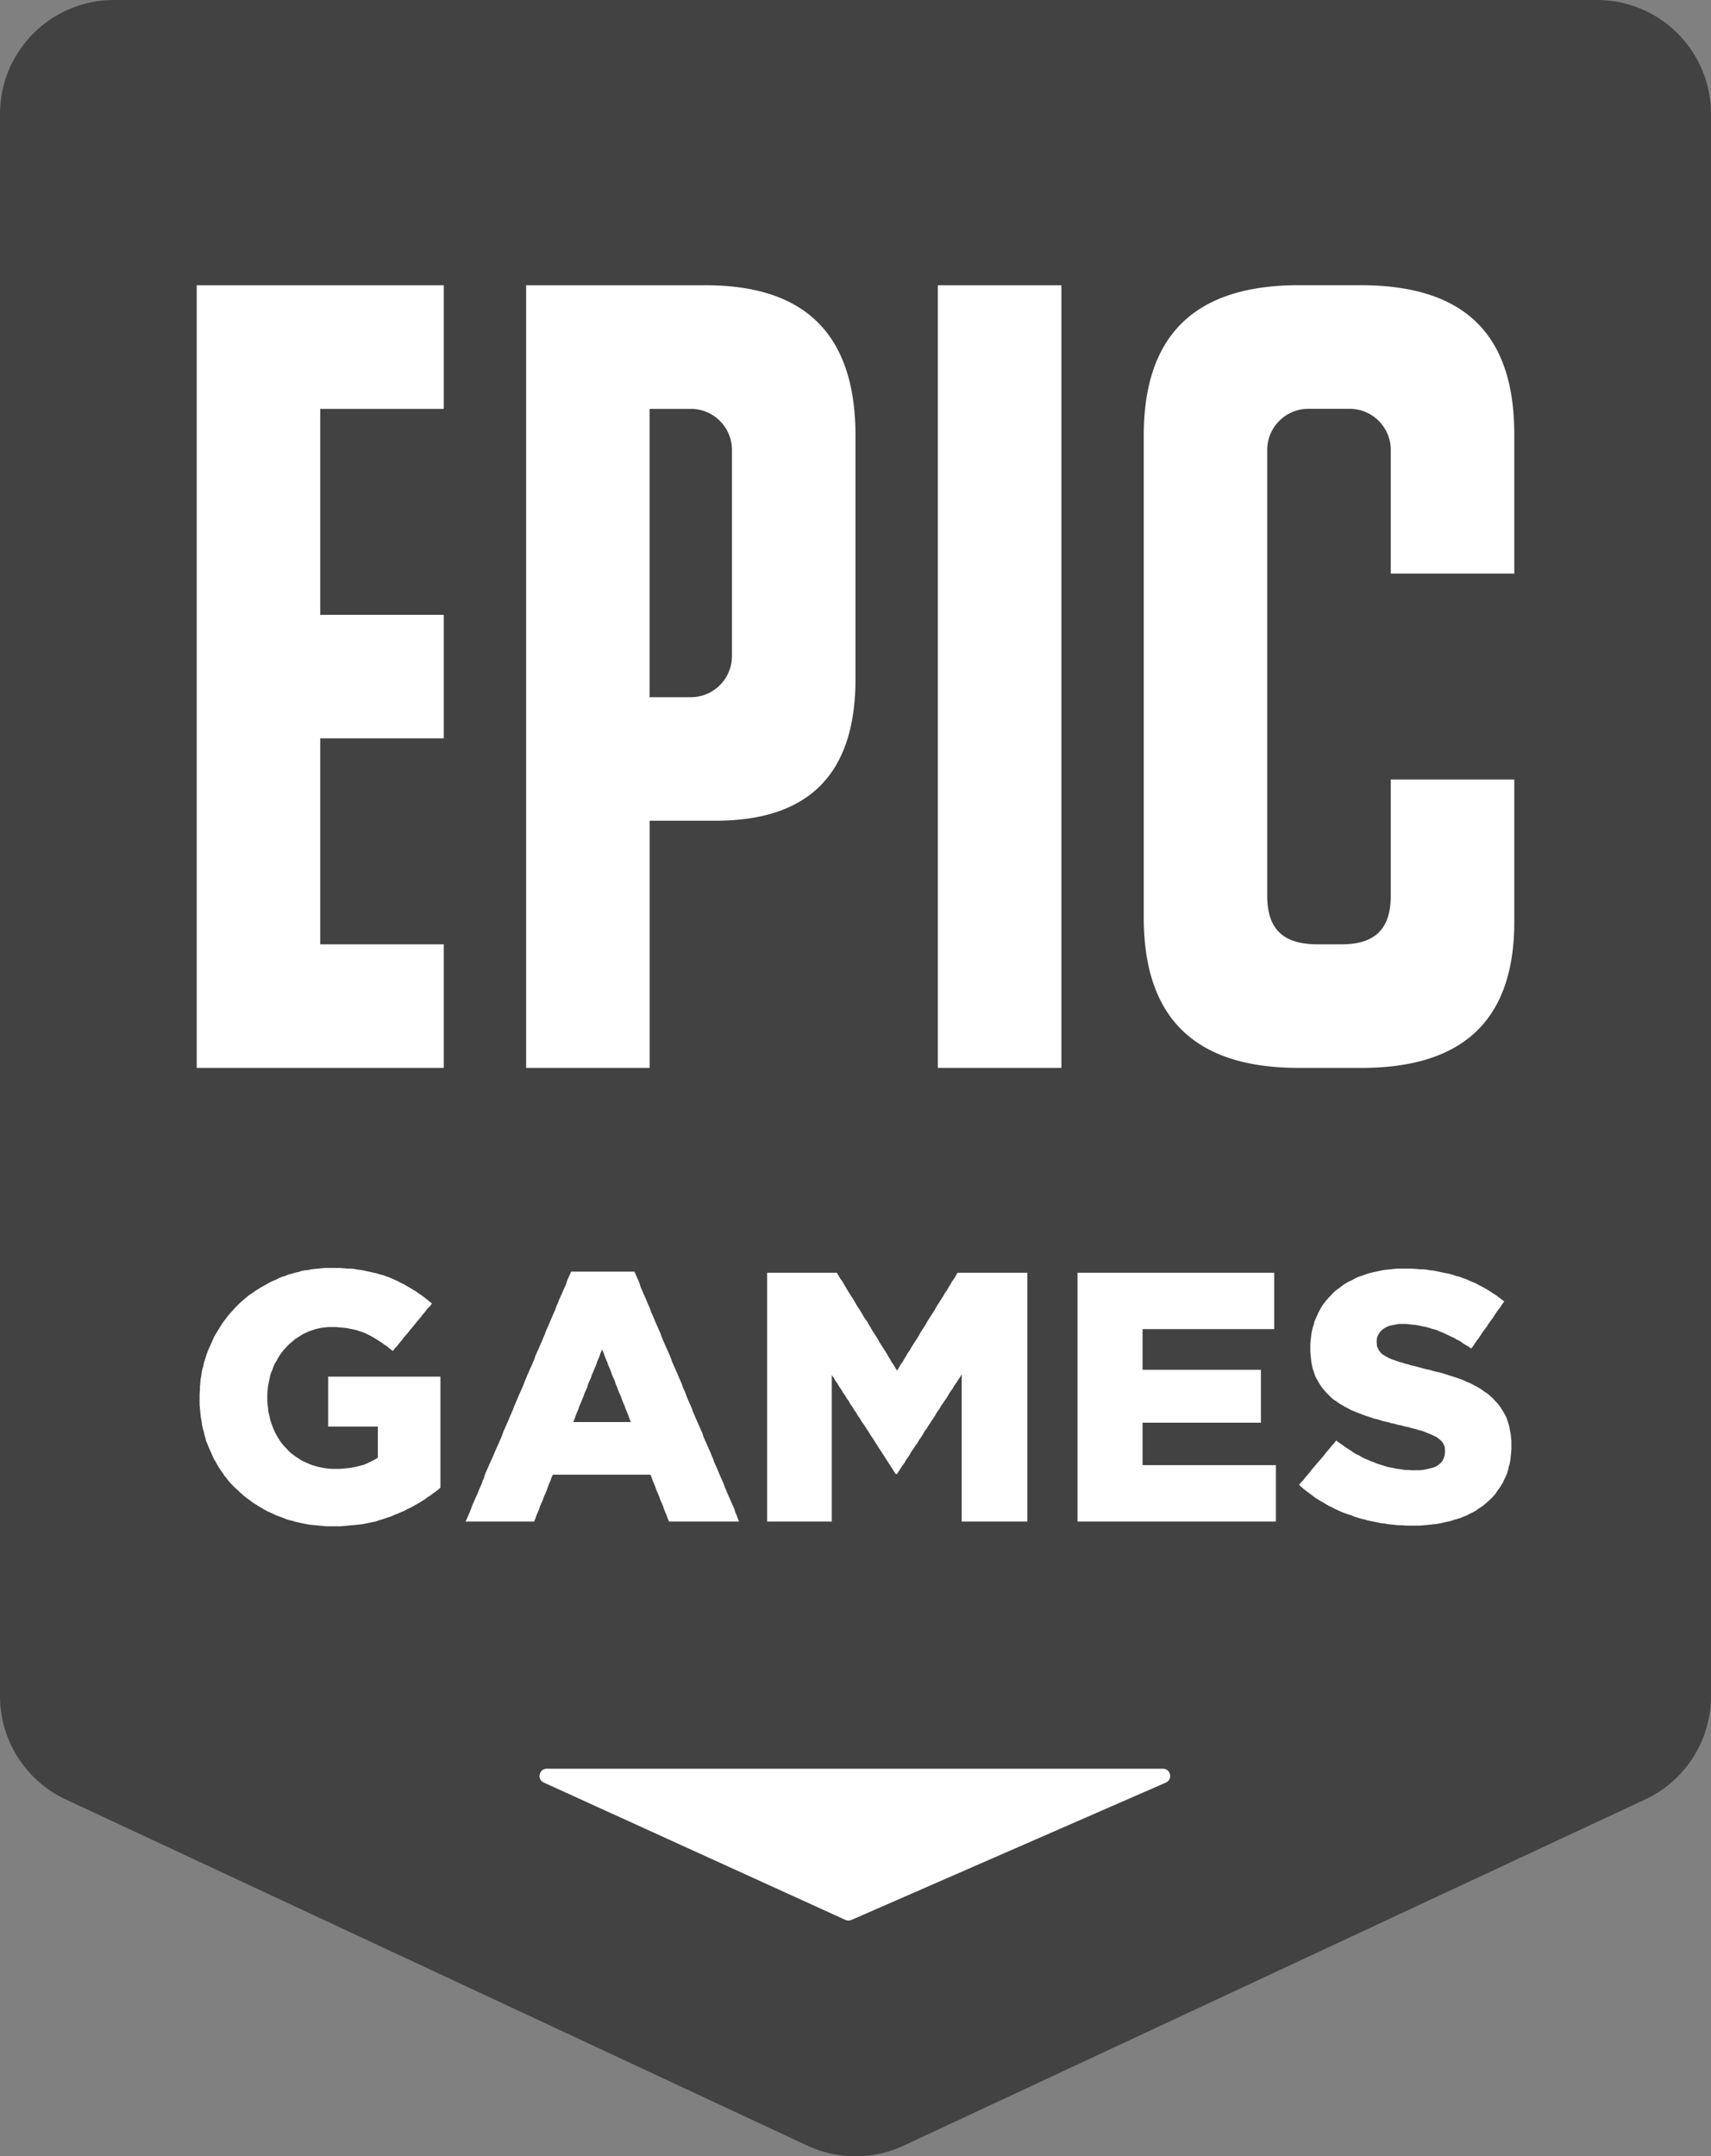 <svg fill-rule="evenodd" clip-rule="evenodd" width="30" height="37.793" xmlns="http://www.w3.org/2000/svg">
   <rect width="100%" height="100%" fill="#808080" stroke="none"/>
   <path fill="#424242"
      d="M28.846 31.539l-13 6.067c-.536.25-1.155.25-1.692 0l-13-6.067A2.001 2.001 0 010 29.726V2a2 2 0 012-2h26a2 2 0 012 2v27.726c0 .777-.45 1.484-1.154 1.813z" />
   <path fill="#fff"
      d="M20.39 31H9.588c-.137 0-.178.187-.053.243l5.288 2.407a.13.13 0 00.104.001l5.513-2.407c.127-.055.088-.244-.05-.244zM3.449 18.717h4.332v-2.166H5.615v-3.61h2.166v-2.165H5.615v-3.61h2.166V5H3.449zM16.444 5h2.166v13.717h-2.166zm-5.054 9.385h1.153c1.644 0 2.457-.822 2.457-2.486V7.64C15 5.873 14.132 5 12.374 5H9.225v13.717h2.166v-4.332zm0-7.219h.722c.399 0 .722.323.722.722v3.61a.722.722 0 01-.722.722h-.722zm15.161 8.988v-2.491h-2.166v2.04c0 .579-.279.848-.858.848h-.429c-.601 0-.879-.269-.879-.848V7.887c0-.399.323-.722.722-.722h.722c.399 0 .722.323.722.722v2.166h2.166V7.615c0-1.764-.877-2.616-2.695-2.616H22.77c-1.817 0-2.716.872-2.716 2.637v8.445c0 1.764.899 2.636 2.716 2.636h1.1c1.794 0 2.681-.848 2.681-2.563zm-.057 9.04l-.006-.06-.012-.06-.012-.06-.012-.054-.018-.054-.018-.053-.023-.048-.03-.054-.03-.048-.036-.055-.035-.047-.042-.042-.042-.048-.048-.042-.047-.042-.048-.03-.048-.036-.047-.03-.054-.03-.054-.03-.06-.03-.06-.023-.059-.03-.066-.024-.053-.018-.054-.018-.06-.018-.053-.018-.06-.018-.059-.018-.06-.012-.066-.018-.06-.018-.065-.012-.066-.018-.065-.018-.066-.018-.06-.012-.053-.018-.054-.012-.048-.017-.047-.012-.072-.025-.066-.023-.059-.025-.048-.03-.054-.03-.041-.042-.024-.035-.03-.066-.006-.078v-.012l.006-.06.024-.054.035-.054.054-.048.042-.024.048-.024.053-.012.06-.012.065-.012h.132l.053.006.06.006.06.006.059.012.06.013.06.011.059.018.06.018.066.018.047.024.054.018.047.024.055.024.047.024.054.024.048.03.054.024.047.036.048.03.053.03.048.035.036-.048.03-.047.035-.048.036-.048.036-.054.03-.048.036-.048.036-.047.03-.049.035-.048.036-.048.03-.048.035-.053.036-.049.036-.047.03-.048.036-.048-.048-.036-.047-.036-.048-.036-.048-.03-.054-.036-.047-.03-.054-.03-.054-.03-.048-.024-.054-.03-.059-.024-.053-.023-.054-.025-.054-.018-.06-.024-.053-.011-.054-.019-.06-.018-.054-.011-.059-.012-.059-.012-.055-.012-.059-.013-.065-.005-.06-.012-.066-.006h-.06l-.065-.007-.066-.005h-.256l-.059.005-.06.007-.06.006-.06.006-.053.011-.06.013-.054.012-.054.012-.047.012-.054.018-.06.023-.059.018-.054.024-.053.03-.054.025-.054.029-.048.03-.047.036-.048.036-.042.03-.047.042-.042.048-.042.042-.042.048-.036.048-.035.048-.03.054-.03.054-.023.053-.025.055-.023.053-.012.054-.018.054-.012.054-.012.054-.006.06-.006.054-.006.06v.138l.006.065.006.06.006.06.012.054.012.06.018.048.017.054.018.048.025.042.03.053.029.048.03.042.035.042.037.042.041.042.042.042.041.036.048.03.048.036.054.03.048.03.059.03.054.03.059.023.06.025.06.023.065.025.054.017.053.018.054.019.059.011.055.019.059.018.06.011.06.019.059.011.066.019.06.011.065.019.06.011.059.018.054.012.054.018.048.012.041.012.072.03.06.024.053.024.048.024.048.036.041.036.03.042.024.059.006.072v.013l-.006.06-.018.053-.024.049-.035.041-.048.037-.042.023-.048.018-.054.012-.053.012-.06.012-.065.006h-.132l-.065-.006h-.06l-.06-.012-.065-.006-.059-.012-.06-.012-.06-.012-.054-.018-.059-.018-.06-.018-.054-.024-.054-.018-.053-.024-.054-.023-.054-.025-.047-.03-.054-.023-.048-.03-.053-.037-.048-.03-.053-.035-.048-.036-.054-.036-.048-.036-.036.048-.041.042-.036.048-.042.047-.036.043-.035.047-.042.048-.035.042-.043.048-.035.042-.042.048-.036.048-.035.042-.042.048-.036.048-.042.042-.036.047.048.043.041.035.048.037.048.035.048.036.047.036.048.03.048.03.054.03.048.03.053.03.054.024.054.03.053.024.054.024.059.023.054.018.06.019.053.023.06.018.06.019.053.011.06.018.059.012.06.012.06.012.06.013.06.005.059.012.065.006.06.007.059.005h.066l.06.006h.25l.06-.006.066-.005.06-.007.053-.006.059-.006.06-.011.054-.013.054-.012.059-.012.054-.018.06-.018.06-.017.059-.025.06-.023.053-.03.054-.024.054-.03.047-.036.048-.03.048-.036.041-.036.048-.042.036-.035.042-.043.035-.042.03-.047.036-.048.03-.048.03-.048.024-.054.023-.048.025-.054.018-.06.011-.054.018-.06.012-.06.006-.066.006-.059.006-.066v-.144zm-4.243.485h-2.218v-.743h2.075v-.928h-2.075v-.713h2.308v-.988h-3.448v4.361h3.478v-.989h-.06zm-4.357-3.372h-1.103l-.03.048-.03.053-.036.048-.03.054-.03.048-.03.054-.035.047-.03.055-.03.047-.03.048-.036.054-.029.048-.03.054-.03.048-.036.053-.03.048-.03.048-.03.054-.03.048-.035.053-.03.048-.03.054-.029.048-.037.054-.029.047-.03.048-.03.054-.035.048-.03.054-.03.048-.03.053-.036.049-.03.053-.03.048-.029-.048-.03-.053-.036-.049-.029-.053-.03-.048-.03-.054-.03-.048-.036-.054-.03-.048-.03-.047-.029-.054-.03-.048-.036-.054-.03-.048-.03-.053-.029-.048-.03-.054-.036-.048-.03-.048-.03-.053-.03-.048-.035-.054-.03-.048-.03-.054-.03-.048-.03-.047-.035-.055-.03-.047-.03-.054-.029-.048-.031-.054-.036-.048-.03-.053-.029-.048H13.45v4.361h1.134v-2.567l.035.048.03.054.036.048.03.054.035.048.03.054.036.048.03.054.036.047.029.055.036.048.03.054.036.048.03.054.035.047.03.055.036.048.036.054.03.048.035.054.03.048.037.054.029.048.036.054.029.048.037.054.03.048.035.054.03.048.036.054.03.048.035.054.03.048.036.054h.023l.03-.048.036-.054.03-.048.036-.048.029-.054.037-.048.029-.048.03-.054.036-.048.03-.048.036-.048.03-.054.035-.048.03-.048.03-.054.036-.048.03-.048.035-.054.03-.048.036-.048.03-.054.03-.048.035-.048.03-.054.036-.049.03-.047.035-.048.03-.054.03-.048.036-.049.03-.053.035-.048.03-.048.036-.054.03-.048v2.579h1.151v-4.361h-.06zm-4.977 4.253l-.024-.054-.018-.06-.024-.054-.024-.054-.024-.054-.024-.054-.024-.054-.024-.06-.024-.054-.018-.054-.024-.054-.024-.054-.024-.054-.025-.062-.024-.054-.024-.054-.024-.054-.017-.054-.024-.054-.024-.06-.024-.054-.024-.054-.024-.054-.024-.054-.024-.054-.018-.06-.024-.054-.024-.054-.024-.054-.024-.054-.024-.054-.024-.06-.024-.054-.018-.054-.024-.054-.024-.054-.024-.054-.024-.06-.015-.044-.024-.054-.024-.054-.017-.054-.024-.054-.024-.054-.024-.06-.024-.054-.024-.054-.024-.054-.024-.054-.018-.054-.024-.06-.024-.054-.024-.054-.024-.054-.024-.054-.024-.054-.024-.06-.018-.054-.024-.054-.024-.054-.024-.054-.024-.054-.024-.06-.024-.054-.024-.054-.017-.054-.024-.054-.024-.054-.024-.06-.024-.054-.024-.054-.024-.054-.024-.054-.01-.044-.024-.06-.024-.054-.024-.054-.024-.054h-1.11l-.024.054-.024.054-.024.054-.018.06-.024.053-.024.054-.024.054-.024.054-.024.054-.024.06-.024.054-.017.054-.024.054-.024.054-.024.054-.024.06-.024.054-.024.054-.024.054-.018.054-.024.054-.024.06-.024.054-.024.054-.024.054-.024.054-.024.054-.018.06-.024.054-.024.054-.024.054-.024.054-.024.054-.024.06-.024.054-.018.054-.024.054-.024.054-.024.054-.024.054-.024.06-.024.054-.024.054-.018.054-.024.054-.024.054-.024.06-.024.054-.024.054-.024.054-.024.054-.018.054-.024.06-.024.054-.024.054-.024.054-.024.054-.024.054-.024.06-.025.053-.024.054-.024.054-.024.054-.024.054-.024.06-.008.038-.025.054-.018.054-.024.054-.024.054-.024.06-.024.054-.024.054-.024.054-.024.054-.018.054-.024.06-.024.054-.024.054-.024.054h1.201l.024-.054.018-.054.024-.054.024-.06.018-.054.024-.054.024-.054.018-.054.024-.054.024-.054.017-.054.024-.06.024-.054.018-.054.024-.054h1.71l.024.054.018.054.024.054.024.06.018.054.024.054.024.054.017.054.024.054.024.054.017.054.024.06.024.054.018.054.024.054h1.228l-.024-.054zm-1.92-1.636h-.947l.024-.054.018-.054.024-.06.024-.054.017-.054.024-.054.024-.06.024-.054.018-.054.024-.054.024-.054.017-.06.024-.054.024-.054.018-.054.024-.054.024-.06.024-.054.017-.054.024-.054.024-.06.018-.054.024-.054.024.054.018.054.024.06.024.054.018.054.024.054.024.06.018.054.024.054.024.054.017.054.026.059.018.054.024.054.024.054.018.054.024.06.024.054.018.054.024.054.024.06.018.054.024.054zm-3.394-.796H5.754v.875h.871v.545l-.047.03-.043.023-.053.025-.048.023-.053.024-.054.013-.059.017-.06.012-.06.012-.059.006-.066.006-.066.006H5.82l-.066-.006-.059-.006-.059-.012-.06-.012-.06-.018-.06-.018-.054-.024-.053-.023-.054-.025-.048-.03-.047-.03-.048-.035-.048-.036-.041-.037-.037-.042-.041-.041-.036-.042-.036-.048-.03-.048-.029-.048-.03-.054-.024-.054-.024-.06-.017-.048-.018-.053-.012-.054-.013-.055-.012-.053-.005-.06-.006-.054-.006-.06v-.138l.006-.06.006-.06.012-.066.011-.053.012-.06.018-.06.024-.054.018-.054.024-.054.03-.047.029-.055.03-.047.03-.043.036-.047.042-.043.036-.041.041-.036.042-.036.042-.036.048-.03.047-.03.048-.03.054-.024.053-.024.054-.018.054-.018.053-.012.06-.012.054-.006.059-.006h.126l.065.006.066.006.06.006.059.012.06.012.054.012.053.018.054.018.047.018.048.024.048.024.053.03.049.03.047.03.048.03.047.036.048.03.048.042.048.035.036-.047.041-.043.036-.047.042-.048.035-.048.036-.042.042-.048.036-.047.042-.049.035-.042.036-.047.042-.049.035-.041.036-.048.042-.049.036-.047.042-.042.036-.048-.048-.036-.048-.042-.048-.036-.048-.036-.047-.03-.048-.036-.053-.03-.048-.03-.053-.03-.048-.03-.054-.024-.054-.029-.053-.025-.054-.024-.054-.023-.053-.018-.049-.019-.053-.011-.054-.018-.054-.012-.053-.012-.054-.012-.059-.013-.06-.011-.054-.006-.065-.013-.06-.005h-.059l-.066-.006-.066-.006h-.256l-.06.006-.06.006-.059.005-.06.007-.06.012-.059.006-.06.012-.053.018-.06.012-.054.018-.053.012-.054.023-.06.018-.047.019-.06.03-.054.023-.054.025-.053.03-.054.03-.054.03-.047.03-.048.029-.048.036-.048.03-.047.036-.042.036-.048.042-.041.036-.042.042-.042.041-.036.042-.041.043-.036.042-.036.048-.036.047-.036.048-.03.048-.03.048-.029.048-.03.048-.03.054-.023.054-.024.054-.025.054-.023.054-.024.06-.018.053-.018.06-.018.055-.011.059-.019.06-.011.054-.007.06-.012.059-.005.066-.006.06v.06l-.006.066v.198l.006.06.006.06.005.06.007.053.012.06.006.055.012.059.018.054.012.06.017.054.012.054.024.054.018.048.023.054.025.053.024.055.023.053.03.048.03.054.029.048.03.048.036.048.03.048.036.042.036.048.036.041.041.043.042.042.042.035.042.043.041.035.042.037.048.035.048.036.047.036.048.03.048.03.053.03.048.03.054.03.054.023.053.025.054.024.059.023.054.018.054.024.054.018.059.012.054.018.06.012.053.013.06.011.06.012.06.007.059.005.059.006.066.006.059.006h.257l.065-.006.06-.006.066-.006.059-.005.066-.007.06-.006.06-.012.059-.012.053-.012.06-.011.054-.019.06-.018.053-.018.054-.018.054-.017.053-.025.06-.023.054-.024.06-.024.053-.03.054-.024.054-.03.053-.03.054-.03.047-.03.048-.03.048-.036.048-.03.047-.036.042-.03.048-.035.041-.037v-1.946h-.059z" />
</svg>
